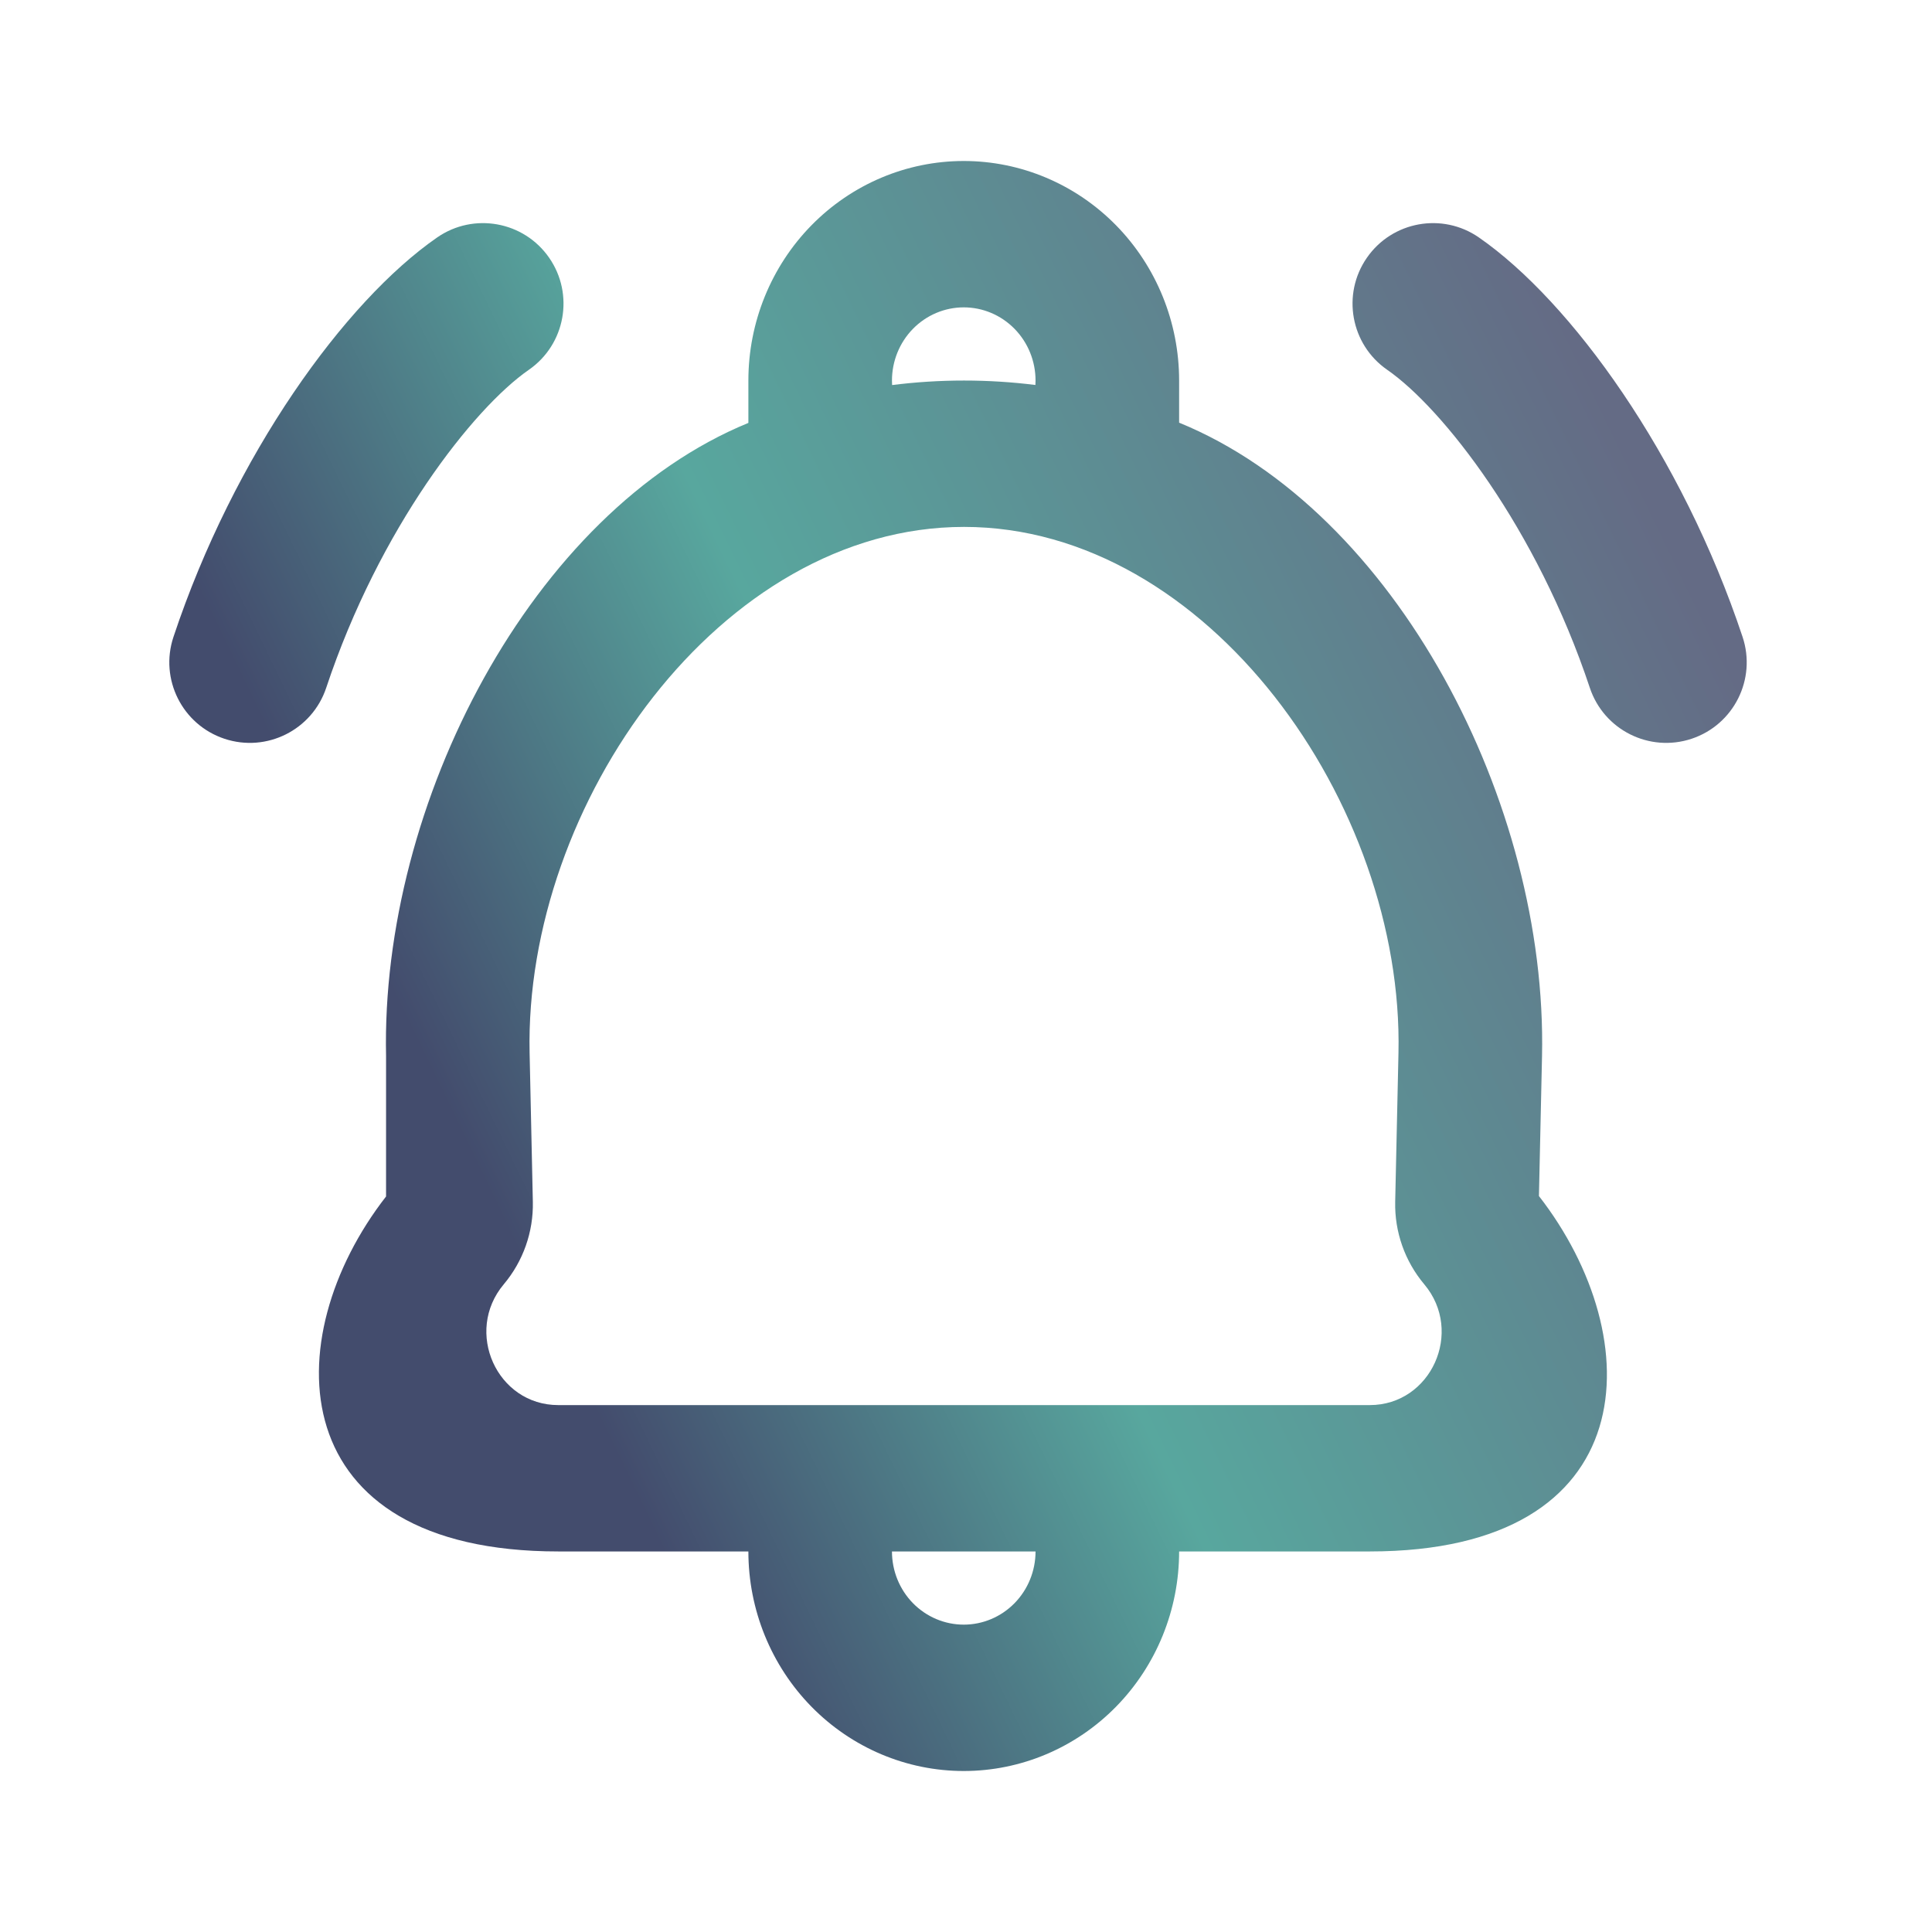 <svg width="253" height="253" viewBox="0 0 253 253" fill="none" xmlns="http://www.w3.org/2000/svg">
<path fill-rule="evenodd" clip-rule="evenodd" d="M98.002 49.833V55.38C69.647 67.007 49.837 105.199 50.556 138.298L50.555 156.682C36.04 175.343 36.894 203.166 73.108 203.166H98.002C98.002 210.791 100.974 218.104 106.263 223.496C111.552 228.888 118.726 231.917 126.206 231.917C133.686 231.917 140.86 228.888 146.149 223.496C151.437 218.104 154.409 210.791 154.409 203.166H179.372C215.517 203.166 216.041 175.285 201.527 156.624L201.931 138.324C202.661 105.186 182.813 66.96 154.409 55.349V49.833C154.409 42.208 151.437 34.896 146.149 29.504C140.86 24.112 133.686 21.083 126.206 21.083C118.726 21.083 111.552 24.112 106.263 29.504C100.974 34.896 98.002 42.208 98.002 49.833ZM135.607 49.833C135.607 49.833 135.601 50.222 135.589 50.415C132.528 50.031 129.408 49.833 126.244 49.833C123.053 49.833 119.908 50.034 116.823 50.425C116.81 50.228 116.805 50.031 116.805 49.833C116.805 47.292 117.795 44.854 119.558 43.057C121.321 41.26 123.713 40.25 126.206 40.25C128.699 40.25 131.09 41.26 132.853 43.057C134.616 44.854 135.607 47.292 135.607 49.833ZM116.805 203.166C116.805 205.708 117.795 208.146 119.558 209.944C121.321 211.74 123.713 212.75 126.206 212.75C128.699 212.75 131.09 211.74 132.853 209.944C134.616 208.146 135.607 205.708 135.607 203.166H116.805ZM179.372 184C187.403 184 191.736 174.396 186.509 168.18C183.969 165.159 182.616 161.317 182.704 157.372L183.133 137.893C183.851 105.355 158.171 69 126.244 69C94.323 69 68.647 105.343 69.353 137.873L69.777 157.376C69.863 161.319 68.51 165.161 65.97 168.18C60.743 174.396 65.076 184 73.108 184H179.372ZM178.996 33.755C182.313 28.97 188.881 27.78 193.666 31.097C205.765 39.483 220.274 59.597 228.197 83.412C230.034 88.936 227.045 94.904 221.522 96.742C215.997 98.58 210.029 95.591 208.191 90.067C201.232 69.148 188.929 53.466 181.655 48.424C176.87 45.107 175.68 38.539 178.996 33.755ZM57.244 31.097C62.029 27.78 68.597 28.97 71.914 33.755C75.231 38.539 74.04 45.107 69.256 48.424C61.982 53.466 49.678 69.148 42.719 90.067C40.882 95.591 34.913 98.58 29.389 96.742C23.865 94.904 20.876 88.936 22.714 83.412C30.636 59.597 45.146 39.483 57.244 31.097Z" fill="url(#paint0_linear_1037_558)"/>
<defs>
<linearGradient id="paint0_linear_1037_558" x1="244.5" y1="33" x2="50" y2="127" gradientUnits="userSpaceOnUse">
<stop offset="0.183" stop-color="#646B85"/>
<stop offset="0.703" stop-color="#58A79E"/>
<stop offset="1" stop-color="#434C6D"/>
</linearGradient>
</defs>
</svg>
